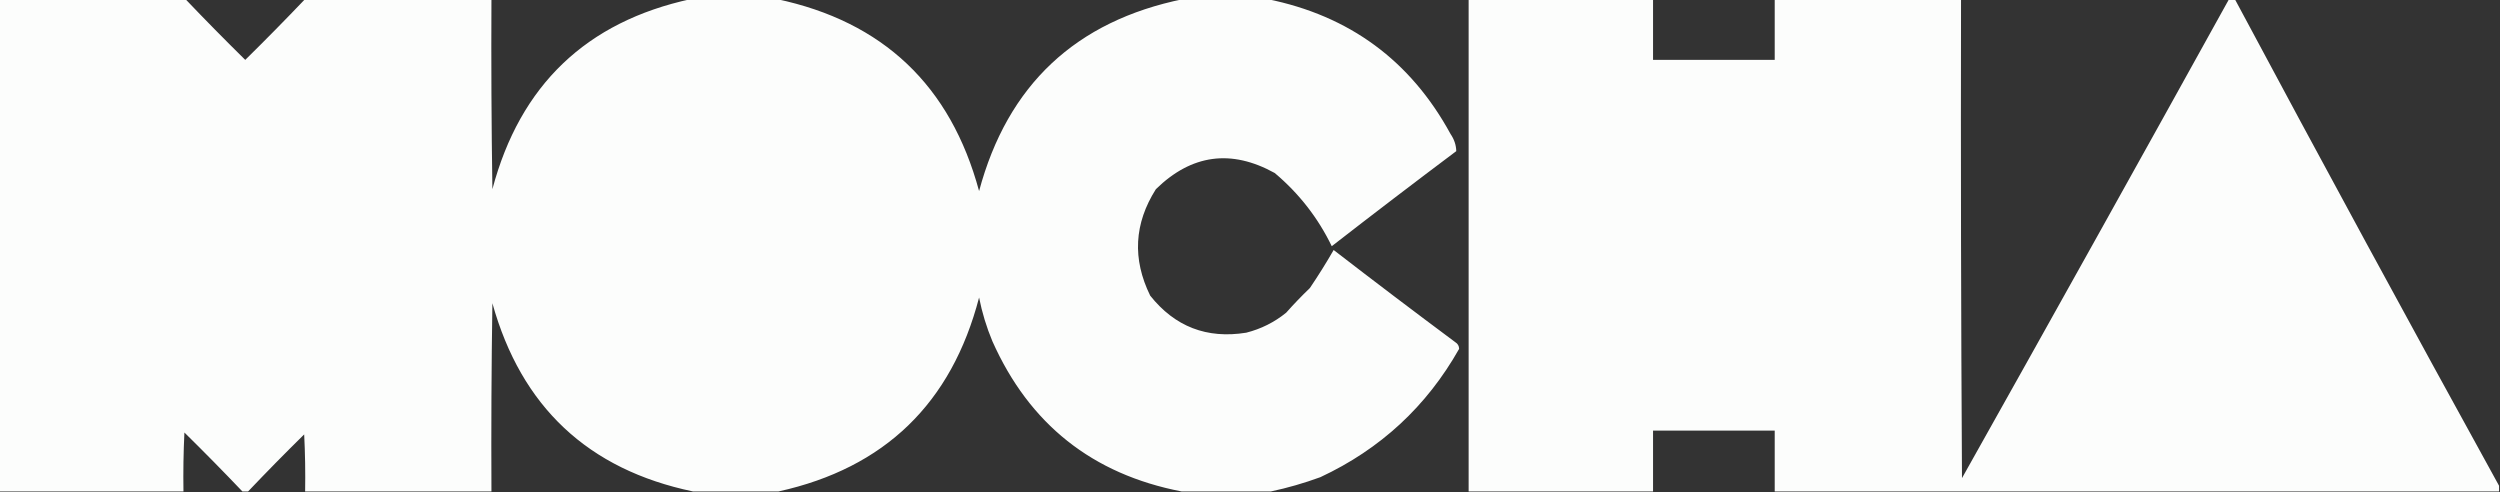 <?xml version="1.0" encoding="UTF-8"?>
<!DOCTYPE svg PUBLIC "-//W3C//DTD SVG 1.1//EN" "http://www.w3.org/Graphics/SVG/1.1/DTD/svg11.dtd">
<svg xmlns="http://www.w3.org/2000/svg" version="1.1" width="1315px" height="259px" style="shape-rendering:geometricPrecision; text-rendering:geometricPrecision; image-rendering:optimizeQuality; fill-rule:evenodd; clip-rule:evenodd" xmlns:xlink="http://www.w3.org/1999/xlink">
<rect width="100%" height="100%" fill="#333333" stroke="none"/>
<g><path style="opacity:0.987" fill="#fefffe" d="M -0.5,-0.5 C 32.167,-0.5 64.833,-0.5 97.5,-0.5C 107.798,10.298 118.298,20.965 129,31.5C 139.702,20.965 150.202,10.298 160.5,-0.5C 193.167,-0.5 225.833,-0.5 258.5,-0.5C 258.333,32.835 258.5,66.168 259,99.5C 273.57,44.759 308.404,11.425 363.5,-0.5C 378.5,-0.5 393.5,-0.5 408.5,-0.5C 464.496,11.324 499.996,44.99 515,100.5C 529.966,44.703 565.799,11.036 622.5,-0.5C 637.167,-0.5 651.833,-0.5 666.5,-0.5C 709.781,8.209 741.948,31.875 763,70.5C 764.914,73.297 765.914,76.297 766,79.5C 744,96.006 722.167,112.673 700.5,129.5C 693.277,114.581 683.277,101.748 670.5,91C 647.6,78.344 626.766,81.177 608,99.5C 596.541,117.556 595.541,136.222 605,155.5C 617.969,171.826 634.802,178.326 655.5,175C 663.292,173.03 670.292,169.53 676.5,164.5C 680.485,160.015 684.651,155.682 689,151.5C 693.444,144.932 697.61,138.266 701.5,131.5C 722.691,147.859 744.025,164.025 765.5,180C 766.804,180.804 767.471,181.971 767.5,183.5C 750.399,213.765 726.066,236.265 694.5,251C 685.895,254.147 677.228,256.647 668.5,258.5C 652.833,258.5 637.167,258.5 621.5,258.5C 574.599,249.43 541.433,223.096 522,179.5C 518.894,172.076 516.56,164.409 515,156.5C 500.498,212.173 465.332,246.173 409.5,258.5C 394.5,258.5 379.5,258.5 364.5,258.5C 309.338,246.972 274.172,213.972 259,159.5C 258.5,192.498 258.333,225.498 258.5,258.5C 225.833,258.5 193.167,258.5 160.5,258.5C 160.666,248.494 160.5,238.494 160,228.5C 149.964,238.368 140.131,248.368 130.5,258.5C 129.5,258.5 128.5,258.5 127.5,258.5C 117.535,248.035 107.369,237.702 97,227.5C 96.5,237.828 96.334,248.161 96.5,258.5C 64.167,258.5 31.833,258.5 -0.5,258.5C -0.5,172.167 -0.5,85.833 -0.5,-0.5 Z"/></g>
<g><path style="opacity:0.991" fill="#fefffe" d="M 772.5,-0.5 C 804.833,-0.5 837.167,-0.5 869.5,-0.5C 869.5,10.167 869.5,20.833 869.5,31.5C 890.833,31.5 912.167,31.5 933.5,31.5C 933.5,20.833 933.5,10.167 933.5,-0.5C 966.167,-0.5 998.833,-0.5 1031.5,-0.5C 1031.33,83.501 1031.5,167.501 1032,251.5C 1079.14,167.543 1125.97,83.543 1172.5,-0.5C 1173.5,-0.5 1174.5,-0.5 1175.5,-0.5C 1221.34,85.188 1267.67,170.521 1314.5,255.5C 1314.5,256.5 1314.5,257.5 1314.5,258.5C 1187.5,258.5 1060.5,258.5 933.5,258.5C 933.5,247.833 933.5,237.167 933.5,226.5C 912.167,226.5 890.833,226.5 869.5,226.5C 869.5,237.167 869.5,247.833 869.5,258.5C 837.167,258.5 804.833,258.5 772.5,258.5C 772.5,172.167 772.5,85.833 772.5,-0.5 Z"/></g>
</svg>
